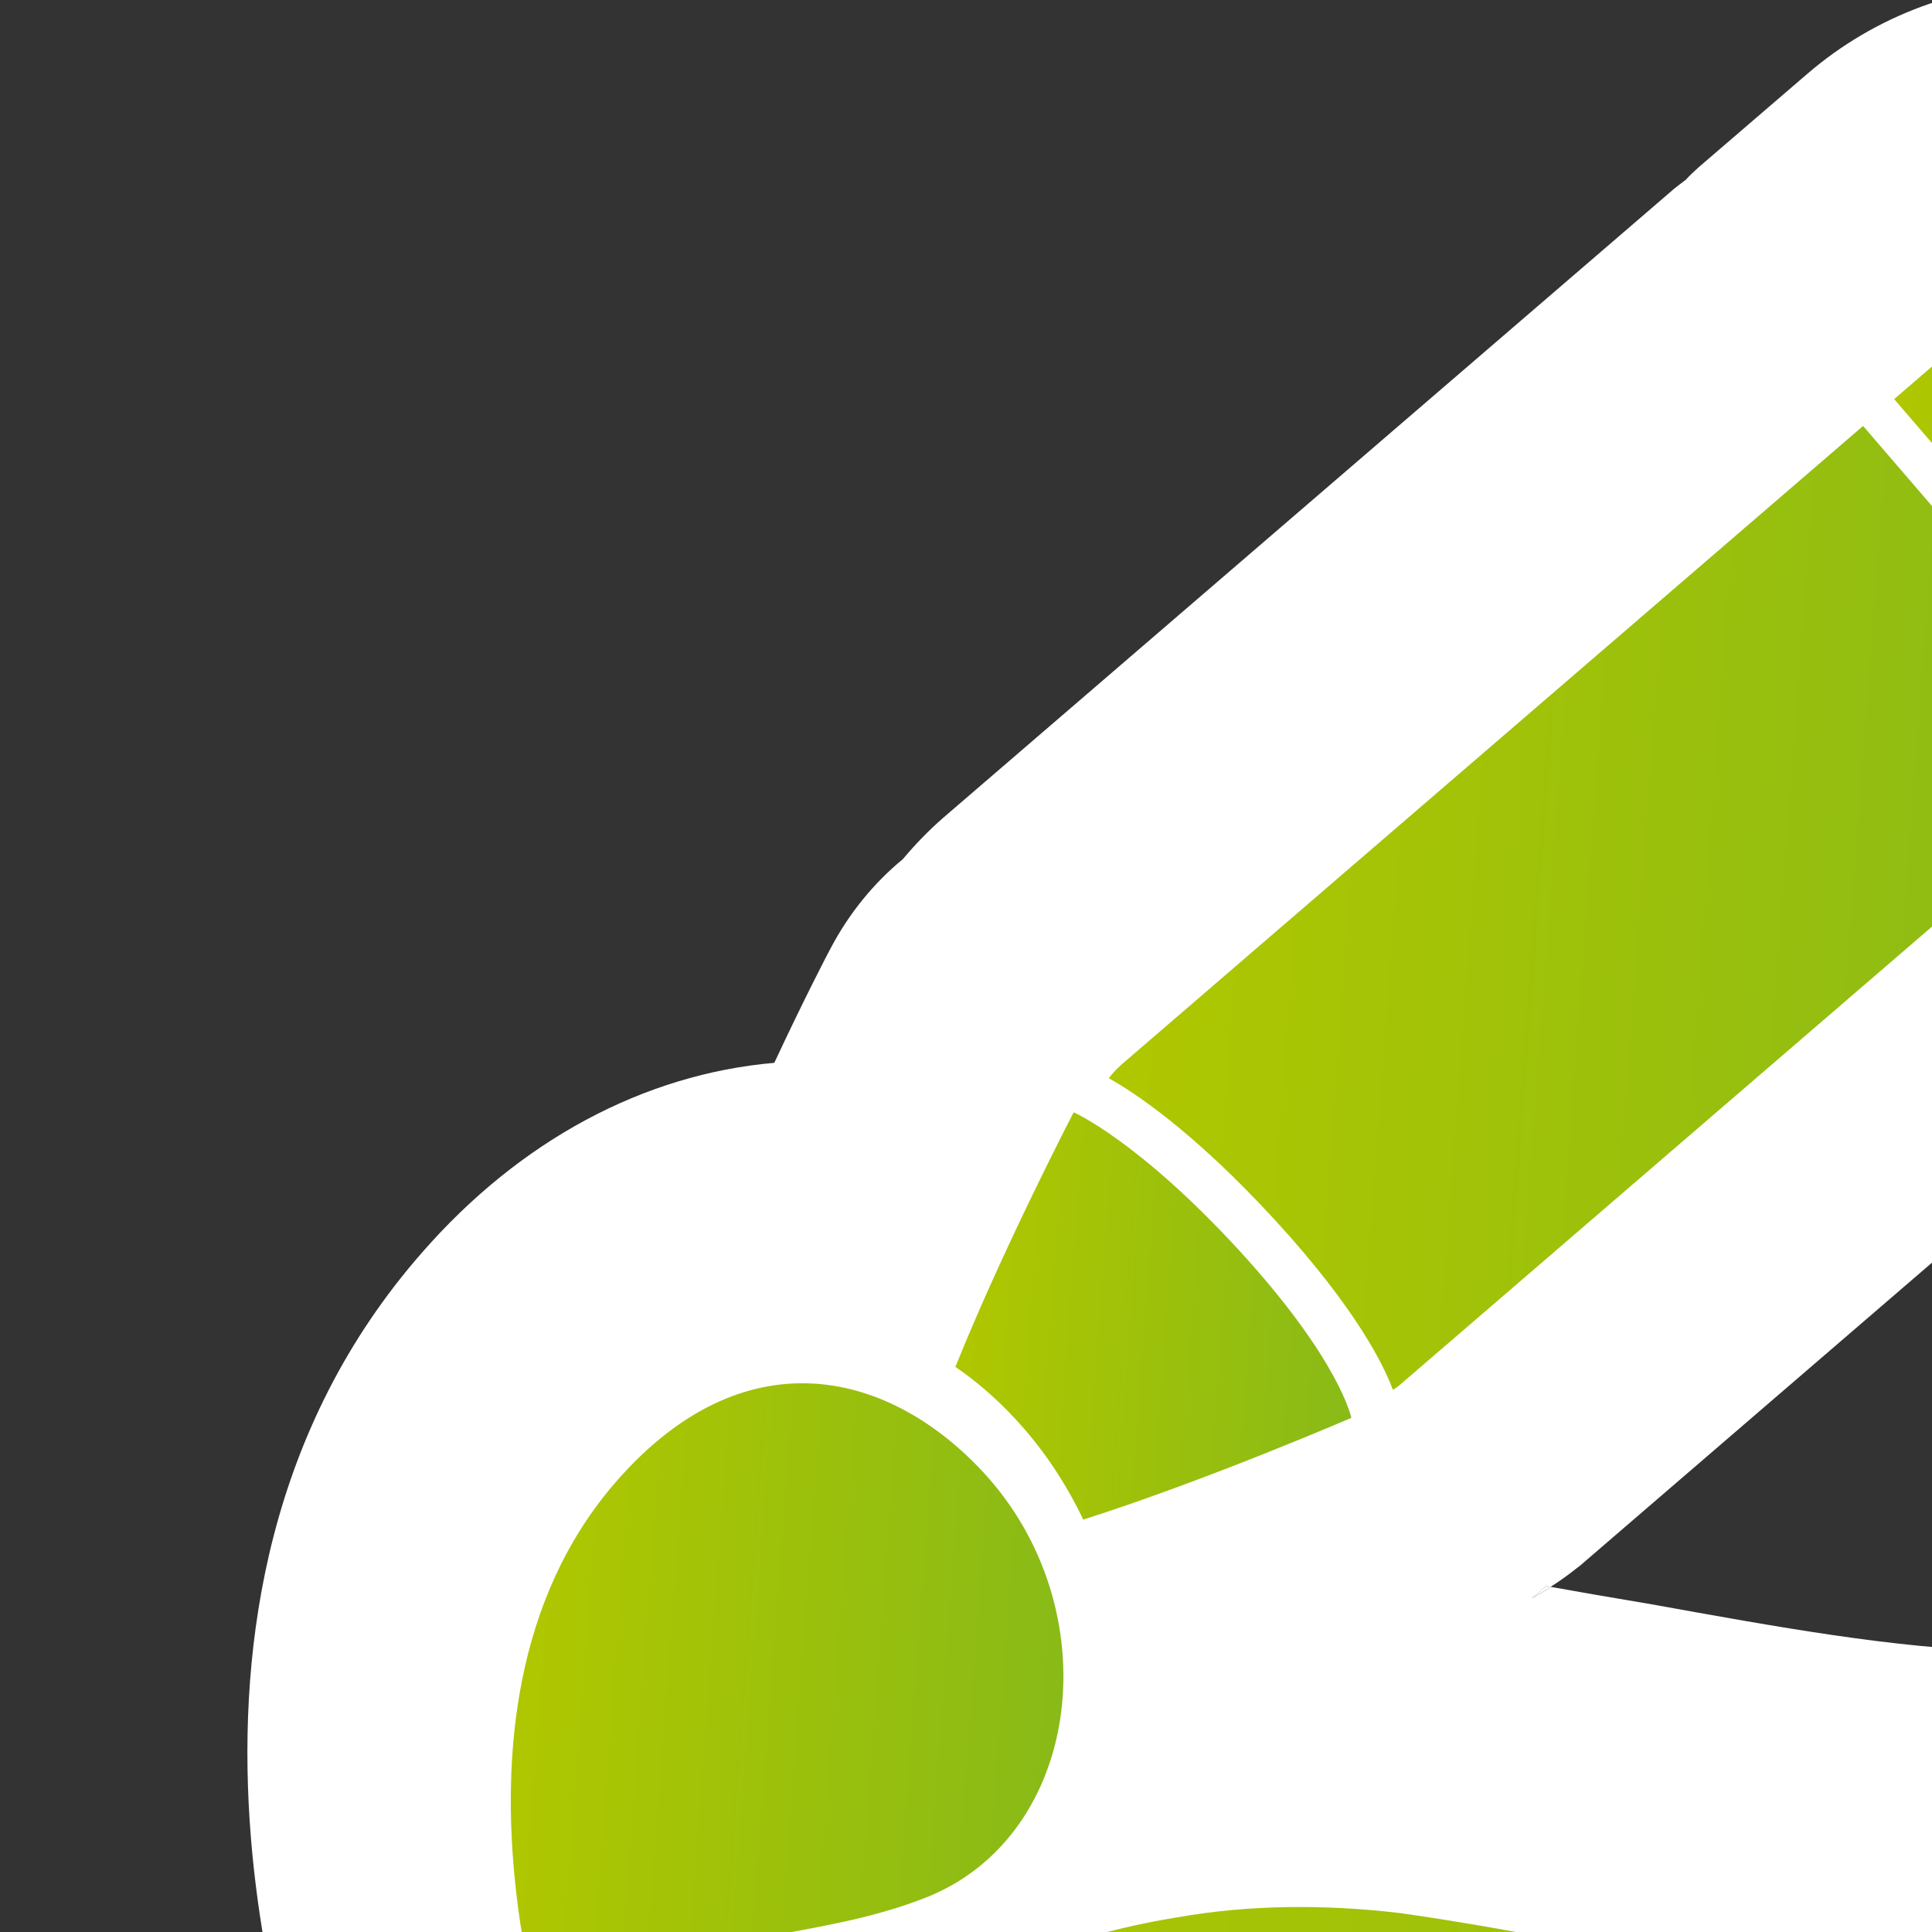 <?xml version="1.0" encoding="UTF-8" standalone="no"?>
<svg
   xmlns="http://www.w3.org/2000/svg"
   xmlns:oryx="http://www.b3mn.org/oryx"
   width="40"
   height="40"
   version="1.0">
  <rect width="100%" height="100%" fill="#333333" stroke="none"/>
  <defs></defs>
  <oryx:magnets>

	<oryx:magnet oryx:cx="30" oryx:cy="25" oryx:default="yes" />
  </oryx:magnets>

  <oryx:docker oryx:cx="30" oryx:cy="25" />
  <g pointer-events="fill">
<g
   id="Capa_2_1_"
   display="none">
	<g
   display="inline"
   id="g4">
		<g
   id="g6">
			<g
   id="g8">
				
					<radialGradient
   id="XMLID_3_"
   cx="3871.406"
   cy="-4526.898"
   r="96.386"
   gradientTransform="matrix(0.223 0 0 -0.281 -832.62 -1245.353)"
   gradientUnits="userSpaceOnUse">
					<stop
   offset="0"
   style="stop-color:#CCE7F4"
   id="stop11" />
					<stop
   offset="0.969"
   style="stop-color:#CCE7F4"
   id="stop13" />
				</radialGradient>
				<rect
   id="XMLID_1_"
   x="-1.981"
   y="-1.782"
   fill="url(#XMLID_3_)"
   width="65.37"
   height="58.784" />
			</g>
		</g>
	</g>
</g>

<g
   id="g34">
	<g
   id="g36">
		<g
   id="g38">
			<g
   id="g40">
				<g
   id="g42">
					<linearGradient
   id="SVGID_1_"
   gradientUnits="userSpaceOnUse"
   x1="32.266"
   y1="43.251"
   x2="32.266"
   y2="43.114">
						<stop
   offset="0"
   style="stop-color:#868686"
   id="stop45" />
						<stop
   offset="0.454"
   style="stop-color:#868686;stop-opacity:0"
   id="stop47" />
					</linearGradient>
					<path
   fill="url(#SVGID_1_)"
   d="M32.501,43.124c-0.152,0.047-0.305,0.09-0.47,0.127c0.129-0.043,0.246-0.09,0.364-0.137       C32.43,43.12,32.466,43.12,32.501,43.124z"
   id="path49" />
					<linearGradient
   id="SVGID_2_"
   gradientUnits="userSpaceOnUse"
   x1="30.122"
   y1="55.648"
   x2="30.122"
   y2="25.428">
						<stop
   offset="0"
   style="stop-color:#868686"
   id="stop52" />
						<stop
   offset="0.454"
   style="stop-color:#868686;stop-opacity:0"
   id="stop54" />
					</linearGradient>
					<path
   fill="url(#SVGID_2_)"
   d="M58.198,48.278c-1.656,0.779-3.691,1.434-5.959,1.932c-1.799,2.594-3.81,5.438-3.81,5.438       l-36.659-0.166c0,0-3.207-2.973-4.067-4.016c-2.499-0.143-4.677-0.873-5.643-1.941C1.496,48.899-3.2,43.313,4.466,39.433       c2.43-1.236,5.506-1.967,8.746-2.092c0.739-0.705,1.35-1.227,1.396-1.264c0.457-0.385,1.069-0.719,1.797-0.984       c0.305-0.162,0.634-0.312,0.997-0.453l18.044-6.902c0.13-0.053,0.271-0.1,0.411-0.146c0.105-0.051,0.223-0.098,0.34-0.146       l2.677-1.021c1.69-0.646,3.827-0.996,6.035-0.996c2.699,0,5.258,0.521,7.02,1.43l3.839,1.982       c3.334,1.715,2.899,4.312-0.951,5.795l-2.7,1.027c-0.105,0.041-0.224,0.082-0.34,0.113c-0.13,0.064-0.271,0.121-0.411,0.178       l-18.009,6.891c-0.07,0.027-0.129,0.053-0.2,0.074c-0.175,0.062-0.434,0.145-0.621,0.197c-0.012,0.006-0.023,0.006-0.035,0.01       c-0.035-0.004-0.071-0.004-0.105-0.01c-0.118,0.047-0.235,0.094-0.364,0.137c0.165-0.037,0.317-0.08,0.47-0.127       c0.363,0.027,0.716,0.059,1.068,0.084l1.442,0.109c3.123,0.252,6.011,0.486,8.7,0.518h0.34c2.138,0,4.192-0.188,6.269-0.584       c0.892-0.168,1.833-0.25,2.76-0.25c2.242,0,4.425,0.479,5.776,1.34C60.769,45.556,60.487,47.204,58.198,48.278z"
   id="path56" />
				</g>
			</g>
		</g>
		<g
   id="g58">
			<g
   id="g60">
				<g
   id="g62">
					<linearGradient
   id="SVGID_3_"
   gradientUnits="userSpaceOnUse"
   x1="31.908"
   y1="33.089"
   x2="31.908"
   y2="32.835">
						<stop
   offset="0"
   style="stop-color:#D9D7D0"
   id="stop65" />
						<stop
   offset="0.043"
   style="stop-color:#E6E5E0"
   id="stop67" />
						<stop
   offset="0.118"
   style="stop-color:#F8F8F7"
   id="stop69" />
						<stop
   offset="0.165"
   style="stop-color:#FFFFFF"
   id="stop71" />
					</linearGradient>
					<path
   fill="url(#SVGID_3_)"
   d="M32.104,32.854c-0.127,0.088-0.254,0.166-0.392,0.234c0.107-0.078,0.205-0.166,0.304-0.254       C32.045,32.845,32.075,32.845,32.104,32.854z"
   id="path73" />
					<linearGradient
   id="SVGID_4_"
   gradientUnits="userSpaceOnUse"
   x1="30.123"
   y1="56.341"
   x2="30.123"
   y2="-0.338">
						<stop
   offset="0"
   style="stop-color:#D9D7D0"
   id="stop76" />
						<stop
   offset="0.043"
   style="stop-color:#E6E5E0"
   id="stop78" />
						<stop
   offset="0.118"
   style="stop-color:#F8F8F7"
   id="stop80" />
						<stop
   offset="0.165"
   style="stop-color:#FFFFFF"
   id="stop82" />
					</linearGradient>
					<path
   fill="url(#SVGID_4_)"
   d="M53.519,42.519c-1.38,1.463-3.076,2.689-4.966,3.623c0.164,4.943,0.159,10.199,0.159,10.199       L11.497,56.03c0,0-0.008-5.676-0.057-7.533c-2.082-0.266-3.897-1.635-4.702-3.641c-0.471-1.172-4.384-11.65,2.005-18.929       c2.024-2.317,4.588-3.688,7.288-3.922c0.616-1.321,1.125-2.299,1.164-2.367c0.381-0.725,0.891-1.351,1.497-1.85       c0.254-0.303,0.528-0.587,0.831-0.852L34.56,3.995c0.108-0.098,0.226-0.186,0.343-0.273c0.088-0.099,0.186-0.187,0.283-0.274       l2.23-1.917c1.409-1.213,3.189-1.868,5.029-1.868c2.25,0,4.382,0.979,5.85,2.68l3.199,3.718       c2.778,3.218,2.416,8.091-0.793,10.868l-2.25,1.928c-0.088,0.078-0.187,0.156-0.283,0.215       c-0.108,0.118-0.226,0.226-0.343,0.333L32.818,32.325c-0.059,0.049-0.107,0.098-0.167,0.137       c-0.146,0.119-0.361,0.273-0.518,0.373c-0.01,0.01-0.02,0.01-0.029,0.02c-0.029-0.01-0.06-0.01-0.088-0.02       c-0.099,0.088-0.196,0.176-0.304,0.254c0.138-0.068,0.265-0.146,0.392-0.234c0.303,0.049,0.597,0.107,0.891,0.156l1.202,0.205       c2.603,0.469,5.009,0.91,7.25,0.969h0.283c1.781,0,3.493-0.352,5.224-1.096c0.743-0.312,1.527-0.469,2.3-0.469       c1.868,0,3.688,0.898,4.813,2.514C55.661,37.413,55.427,40.505,53.519,42.519z"
   id="path84" />
				</g>
			</g>
		</g>
		<g
   id="g86">
			<g
   id="g88">
				<g
   id="g90">
					
						<linearGradient
   id="SVGID_5_"
   gradientUnits="userSpaceOnUse"
   x1="36.636"
   y1="122.362"
   x2="57.417"
   y2="122.362"
   gradientTransform="matrix(0.997 0.074 -0.074 0.997 -4.152 -106.727)">
						<stop
   offset="0"
   style="stop-color:#AFC700"
   id="stop93" />
						<stop
   offset="1"
   style="stop-color:#89BA17"
   id="stop95" />
					</linearGradient>
					<path
   fill="url(#SVGID_5_)"
   d="M23.227,22.034c-0.103,0.089-0.192,0.185-0.271,0.289c0.473,0.263,1.721,1.06,3.461,2.958       c1.699,1.857,2.253,3.033,2.421,3.494c0.041-0.027,0.082-0.051,0.121-0.082l15.346-13.216l-5.732-6.658L23.227,22.034z"
   id="path97" />
					
						<linearGradient
   id="SVGID_6_"
   gradientUnits="userSpaceOnUse"
   x1="51.805"
   y1="113.216"
   x2="60.694"
   y2="113.216"
   gradientTransform="matrix(0.997 0.074 -0.074 0.997 -4.152 -106.727)">
						<stop
   offset="0"
   style="stop-color:#AFC700"
   id="stop100" />
						<stop
   offset="1"
   style="stop-color:#89BA17"
   id="stop102" />
					</linearGradient>
					<path
   fill="url(#SVGID_6_)"
   d="M41.499,6.298l-2.283,1.965l5.733,6.657l2.283-1.964c0.781-0.676,0.87-1.868,0.195-2.652       l-3.278-3.807C43.476,5.714,42.282,5.626,41.499,6.298z"
   id="path104" />
				</g>
				<g
   id="g106">
					
						<linearGradient
   id="SVGID_7_"
   gradientUnits="userSpaceOnUse"
   x1="33.912"
   y1="131.634"
   x2="42.166"
   y2="131.634"
   gradientTransform="matrix(0.997 0.074 -0.074 0.997 -4.152 -106.727)">
						<stop
   offset="0"
   style="stop-color:#AFC700"
   id="stop109" />
						<stop
   offset="1"
   style="stop-color:#89BA17"
   id="stop111" />
					</linearGradient>
					<path
   fill="url(#SVGID_7_)"
   d="M25.655,25.888c-2.091-2.277-3.426-2.859-3.426-2.859s-1.452,2.793-2.449,5.271       c0.682,0.464,1.833,1.449,2.647,3.162c2.552-0.812,5.551-2.107,5.551-2.107S27.744,28.167,25.655,25.888z"
   id="path113" />
				</g>
				
					<linearGradient
   id="SVGID_8_"
   gradientUnits="userSpaceOnUse"
   x1="25.362"
   y1="141.192"
   x2="36.636"
   y2="141.192"
   gradientTransform="matrix(0.997 0.074 -0.074 0.997 -4.152 -106.727)">
					<stop
   offset="0"
   style="stop-color:#AFC700"
   id="stop116" />
					<stop
   offset="1"
   style="stop-color:#89BA17"
   id="stop118" />
				</linearGradient>
				<path
   fill="url(#SVGID_8_)"
   d="M20.317,30.437c2.688,2.852,2.104,7.576-1.158,8.854c-3.263,1.277-6.163,0.162-7.365,4.527      c0,0-3.31-8.273,0.981-13.164C15.392,27.67,18.345,28.347,20.317,30.437z"
   id="path120" />
			</g>
			<linearGradient
   id="SVGID_9_"
   gradientUnits="userSpaceOnUse"
   x1="16.477"
   y1="41.628"
   x2="49.679"
   y2="41.628">
				<stop
   offset="0"
   style="stop-color:#AFC700"
   id="stop123" />
				<stop
   offset="1"
   style="stop-color:#89BA17"
   id="stop125" />
			</linearGradient>
			<path
   fill="url(#SVGID_9_)"
   d="M16.477,43.759c1.97-2.211,4.873-3.576,7.893-4.062c1.516-0.268,3.077-0.27,4.609-0.09     c1.532,0.215,2.867,0.482,4.29,0.729c2.798,0.504,5.537,0.994,8.263,1.07c2.724,0.064,5.436-0.441,8.147-1.598     c-2.023,2.143-4.994,3.459-8.02,3.805c-3.035,0.391-6.038,0.021-8.895-0.488c-1.411-0.256-2.891-0.588-4.197-0.867     c-1.312-0.252-2.646-0.373-3.997-0.367C21.875,41.942,19.124,42.521,16.477,43.759z"
   id="path127" />
		</g>
	</g>
</g>
</g>
</svg>